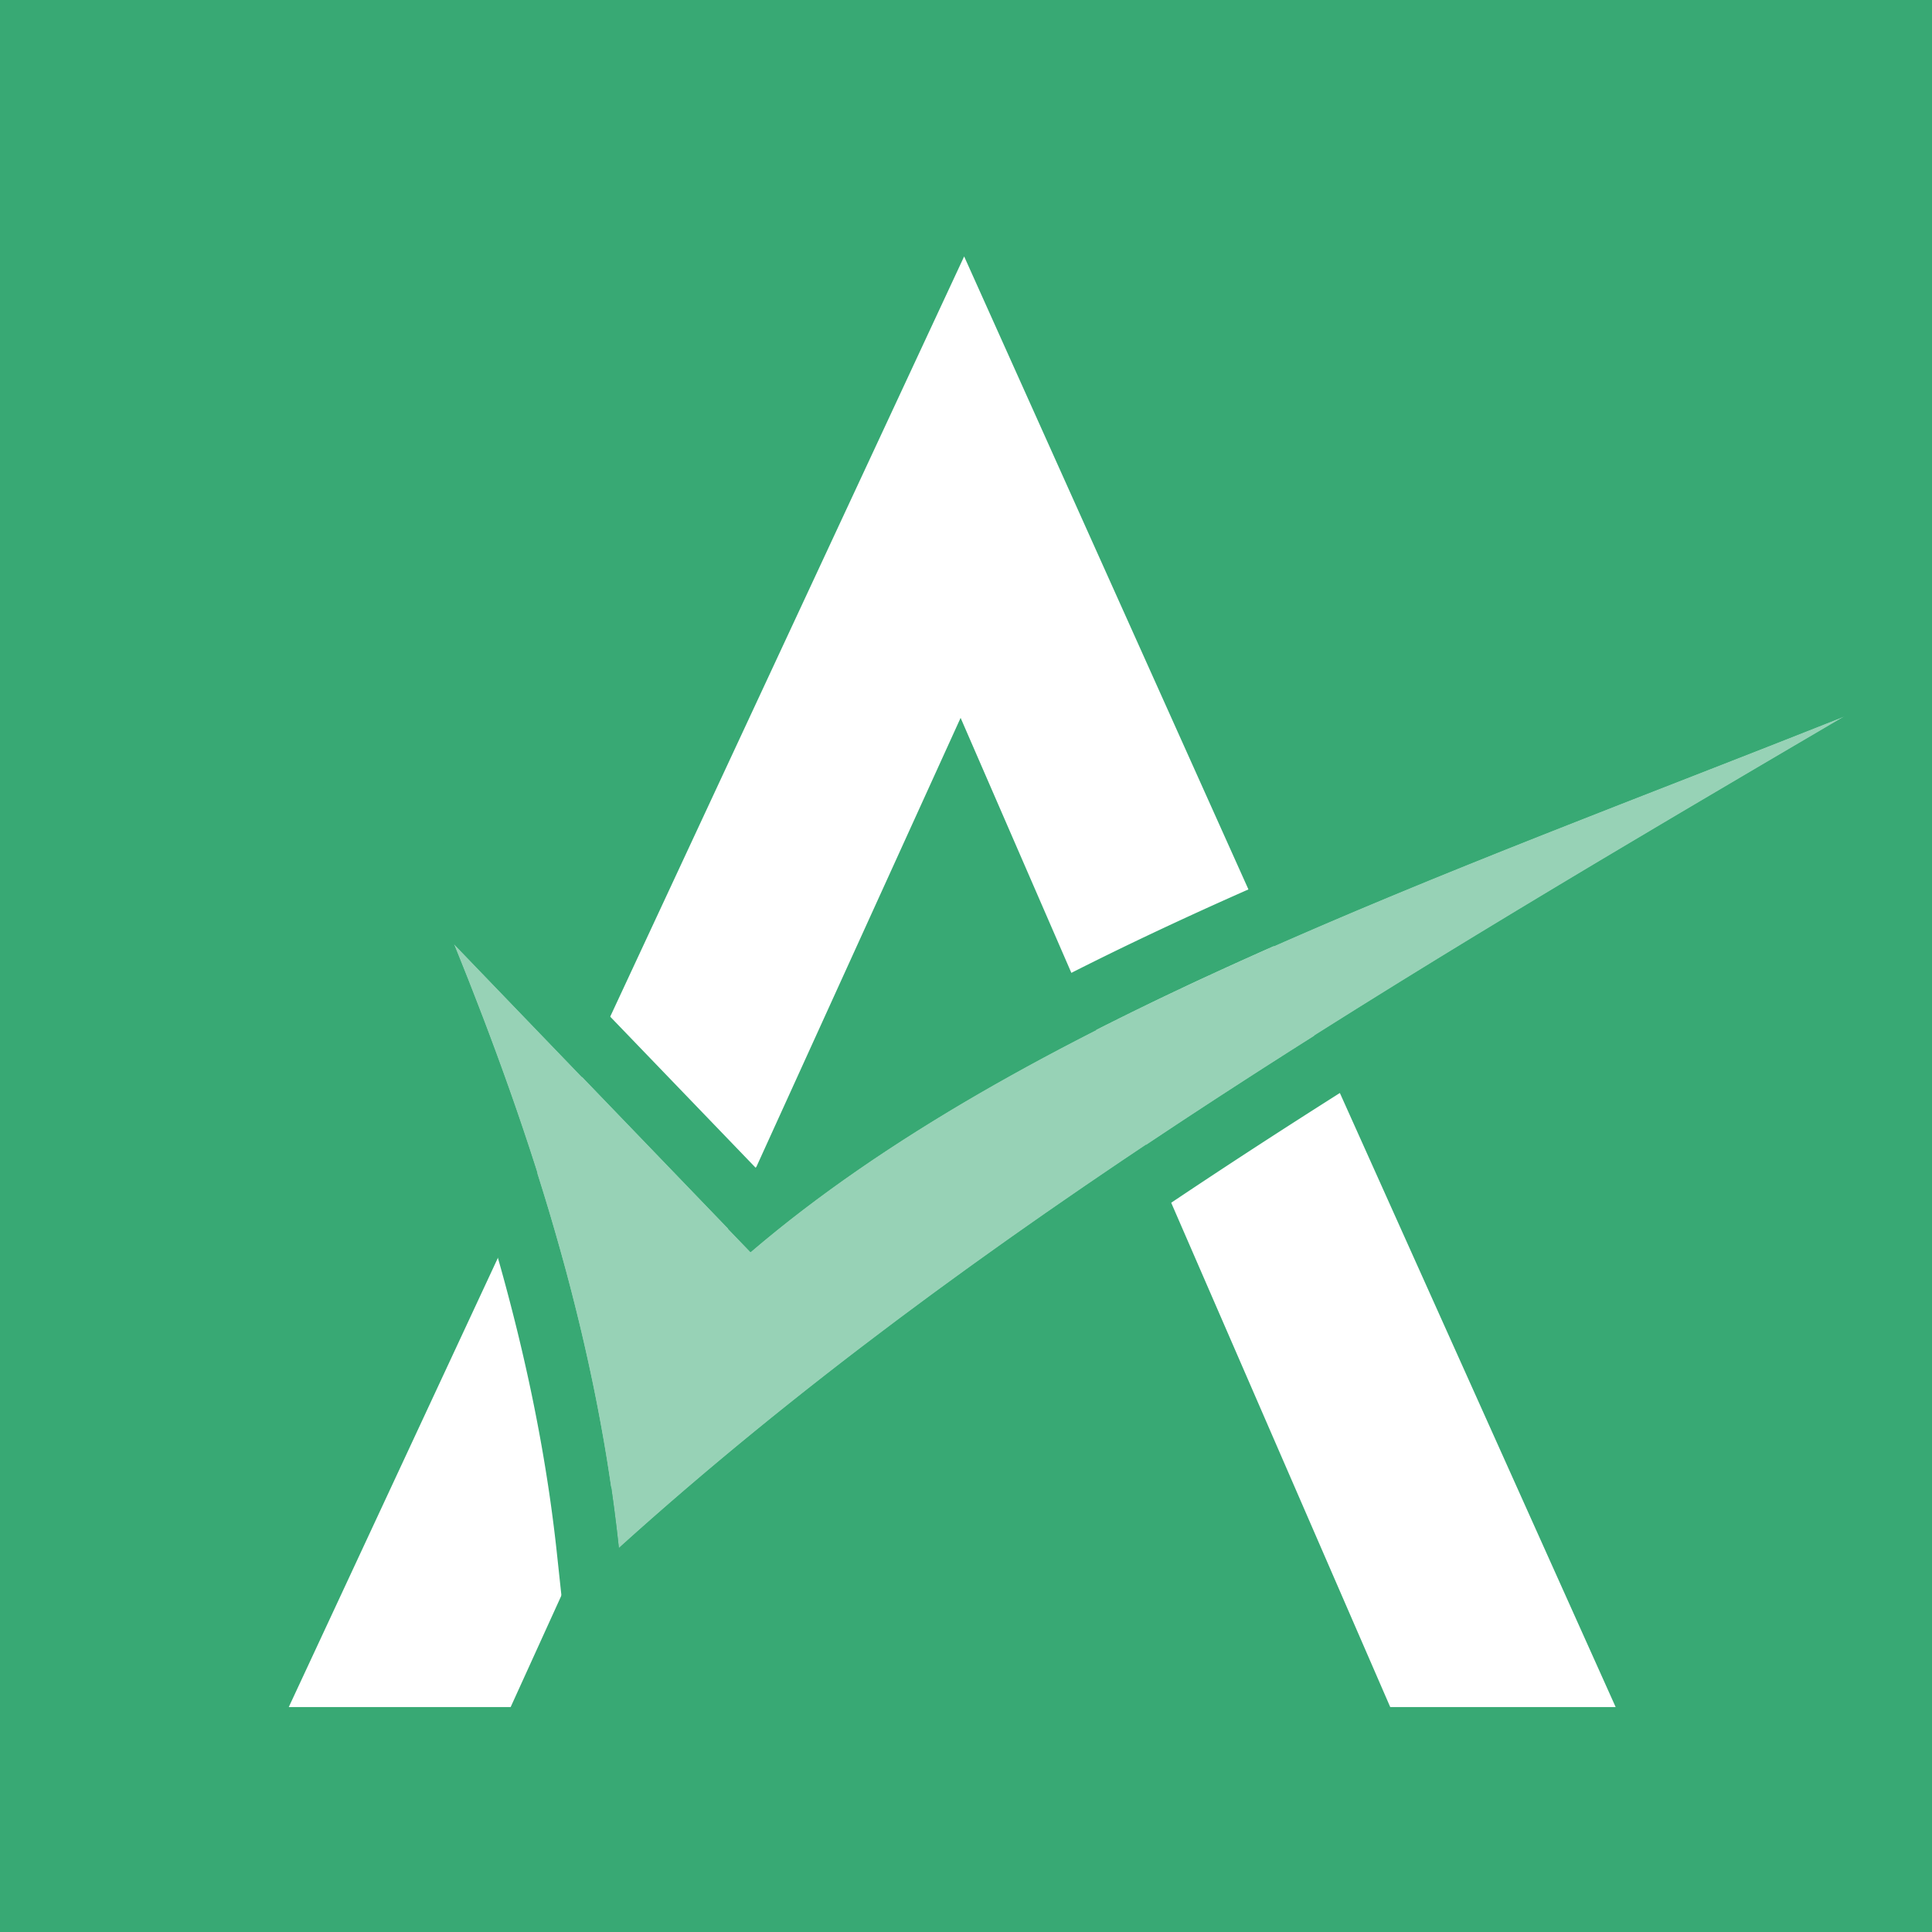 <?xml version="1.0" encoding="UTF-8" standalone="no"?><!DOCTYPE svg PUBLIC "-//W3C//DTD SVG 1.1//EN" "http://www.w3.org/Graphics/SVG/1.1/DTD/svg11.dtd"><svg width="100%" height="100%" viewBox="0 0 614 614" version="1.1" xmlns="http://www.w3.org/2000/svg" xmlns:xlink="http://www.w3.org/1999/xlink" xml:space="preserve" xmlns:serif="http://www.serif.com/" style="fill-rule:evenodd;clip-rule:evenodd;stroke-linejoin:round;stroke-miterlimit:2;"><rect x="-0.752" y="-0.588" width="616.516" height="616.516" style="fill:#38a974;"/><g><path d="M513.461,542.508l-71.639,0l-136.535,-314.367l-142.996,314.367l-70.515,0l214.635,-461.016l207.05,461.016Z" style="fill:#fff;fill-rule:nonzero;"/><path d="M196.682,491.983c-7.058,-66.267 -27.179,-129.716 -52.481,-192.048l94.327,97.983c85.621,-73.259 220.574,-119.707 347.822,-170.342c-139.162,81.705 -278.088,163.574 -389.668,264.407Z" style="fill:#97d2b6;fill-rule:nonzero;"/><path d="M596.356,244.615l-6.522,3.83l-6.519,3.828l-6.516,3.83l-6.513,3.83l-3.253,1.915l-3.253,1.915l-3.252,1.916l-3.251,1.916l-3.249,1.917l-3.248,1.918l-3.246,1.918l-3.245,1.918l-3.242,1.919l-3.241,1.92l-3.24,1.921l-3.237,1.922l-3.235,1.922l-3.233,1.924l-3.231,1.924l-3.229,1.926l-3.226,1.926l-3.224,1.928l-3.221,1.929l-3.219,1.931l-3.216,1.931l-3.214,1.933l-3.21,1.935l-3.208,1.936l-3.205,1.937l-3.203,1.94l-1.598,0.969l-1.599,0.971l-1.599,0.971l-1.597,0.971l-1.597,0.972l-1.595,0.972l-1.595,0.973l-1.594,0.973l-1.593,0.974l-1.592,0.974l-1.592,0.975l-1.59,0.975l-1.59,0.975l-1.589,0.976l-1.587,0.977l-1.587,0.977l-1.586,0.977l-1.585,0.979l-1.584,0.978l-1.583,0.979l-1.583,0.98l-1.581,0.98l-1.58,0.981l-1.579,0.981l-1.578,0.982l-1.577,0.983l-1.576,0.983l-1.575,0.983l-1.574,0.985l-1.573,0.984l-1.572,0.986l-1.571,0.986l-1.569,0.987l-1.569,0.987l-1.568,0.988l-1.566,0.988l-1.565,0.99l-1.564,0.989l-1.563,0.991l-1.562,0.991l-1.56,0.992l-1.56,0.992l-1.558,0.994l-1.557,0.993l-1.556,0.995l-1.555,0.995l-1.553,0.996l-1.552,0.997l-1.551,0.997l-1.55,0.998l-1.548,0.999l-1.547,1l-1.546,1l-1.545,1.001l-1.543,1.002l-1.542,1.003l-1.54,1.003l-1.54,1.005l-1.538,1.004l-1.536,1.006l-1.536,1.007l-1.533,1.007l-1.533,1.008l-1.531,1.009l-1.53,1.01l-1.528,1.011l-1.527,1.011l-1.525,1.012l-1.524,1.014l-1.523,1.014l-1.52,1.014l-1.52,1.016l-1.518,1.017l-1.517,1.017l-1.515,1.019l-1.514,1.019l-1.512,1.02l-1.51,1.021l-1.509,1.022l-1.508,1.023l-1.506,1.024l-1.504,1.025l-1.503,1.025l-1.501,1.027l-1.5,1.027l-1.498,1.029l-1.496,1.029l-1.495,1.031l-1.493,1.031l-1.492,1.033l-1.49,1.033l-1.488,1.035l-1.486,1.035l-1.485,1.036l-1.483,1.038l-1.482,1.038l-1.479,1.04l-1.479,1.04l-1.476,1.042l-1.474,1.042l-1.473,1.044l-1.471,1.044l-1.469,1.046l-1.468,1.047l-1.466,1.048l-1.464,1.049l-1.462,1.05l-1.46,1.051l-1.458,1.052l-1.457,1.053l-1.455,1.055l-1.453,1.055l-1.451,1.057l-1.449,1.058l-1.447,1.059l-1.446,1.06l-1.443,1.061l-1.442,1.063l-1.44,1.063l-1.438,1.065l-1.435,1.066l-1.434,1.067l-1.432,1.068l-1.43,1.07l-1.428,1.07l-1.426,1.072l-1.424,1.073l-1.422,1.074l-1.42,1.076l-1.418,1.077l-1.415,1.078l-1.414,1.079l-1.412,1.081l-1.41,1.081l-1.407,1.083l-1.406,1.084l-1.404,1.086l-1.401,1.087l-1.399,1.088l-1.397,1.089l-1.395,1.091l-1.393,1.092l-1.391,1.093l-1.388,1.095l-1.387,1.096l-1.384,1.097l-1.382,1.098l-1.38,1.1l-1.377,1.101l-1.376,1.103l-1.373,1.104l-1.371,1.105l-1.368,1.107l-1.367,1.108l-1.364,1.11l-1.362,1.111l-1.359,1.112l-1.358,1.114l-1.355,1.115l-1.352,1.116l-1.351,1.118l-1.348,1.119l-1.346,1.121l-1.343,1.122l-1.341,1.124l-1.339,1.125l-1.336,1.127l-1.333,1.127l-1.332,1.13l-1.329,1.131l-1.327,1.132l-1.324,1.134l-1.322,1.136l-1.319,1.137l-1.317,1.138l-1.314,1.14l-1.313,1.141l-1.309,1.144l-1.307,1.144l-1.304,1.146l-1.303,1.148l-1.299,1.148l-1.297,1.151l-1.294,1.153l-1.292,1.153l-1.29,1.156l-1.286,1.157l-30.048,27.108l-4.213,-39.263l-0.082,-0.746l-0.082,-0.746l-0.083,-0.745l-0.085,-0.745l-0.086,-0.745l-0.087,-0.744l-0.088,-0.745l-0.089,-0.745l-0.09,-0.744l-0.092,-0.743l-0.092,-0.744l-0.094,-0.744l-0.095,-0.744l-0.096,-0.743l-0.097,-0.743l-0.098,-0.743l-0.099,-0.743l-0.1,-0.742l-0.102,-0.743l-0.102,-0.742l-0.104,-0.742l-0.105,-0.742l-0.106,-0.741l-0.107,-0.742l-0.108,-0.741l-0.109,-0.741l-0.111,-0.742l-0.111,-0.741l-0.112,-0.74l-0.114,-0.74l-0.114,-0.741l-0.116,-0.74l-0.117,-0.74l-0.118,-0.74l-0.118,-0.74l-0.12,-0.739l-0.121,-0.74l-0.122,-0.739l-0.124,-0.739l-0.124,-0.739l-0.125,-0.739l-0.126,-0.738l-0.128,-0.739l-0.128,-0.738l-0.129,-0.738l-0.131,-0.738l-0.131,-0.738l-0.133,-0.738l-0.133,-0.737l-0.135,-0.737l-0.136,-0.738l-0.136,-0.737l-0.138,-0.736l-0.139,-0.737l-0.139,-0.737l-0.141,-0.736l-0.142,-0.737l-0.143,-0.736l-0.143,-0.736l-0.145,-0.736l-0.146,-0.735l-0.147,-0.736l-0.147,-0.736l-0.149,-0.735l-0.15,-0.735l-0.151,-0.735l-0.151,-0.735l-0.153,-0.735l-0.154,-0.734l-0.154,-0.735l-0.156,-0.735l-0.157,-0.734l-0.157,-0.733l-0.159,-0.734l-0.159,-0.734l-0.161,-0.734l-0.161,-0.733l-0.163,-0.734l-0.163,-0.733l-0.164,-0.733l-0.166,-0.733l-0.166,-0.734l-0.167,-0.732l-0.168,-0.733l-0.169,-0.732l-0.17,-0.732l-0.171,-0.733l-0.172,-0.732l-0.173,-0.732l-0.174,-0.732l-0.174,-0.732l-0.176,-0.731l-0.176,-0.732l-0.178,-0.731l-0.178,-0.732l-0.18,-0.731l-0.18,-0.73l-0.181,-0.731l-0.182,-0.732l-0.183,-0.73l-0.184,-0.731l-0.184,-0.73l-0.186,-0.73l-0.186,-0.731l-0.188,-0.73l-0.188,-0.73l-0.189,-0.73l-0.19,-0.73l-0.191,-0.729l-0.192,-0.729l-0.193,-0.73l-0.193,-0.729l-0.195,-0.729l-0.195,-0.73l-0.196,-0.729l-0.197,-0.729l-0.198,-0.728l-0.199,-0.729l-0.199,-0.729l-0.201,-0.728l-0.201,-0.728l-0.202,-0.729l-0.203,-0.728l-0.204,-0.728l-0.205,-0.728l-0.206,-0.728l-0.206,-0.728l-0.207,-0.727l-0.208,-0.728l-0.209,-0.727l-0.21,-0.728l-0.21,-0.727l-0.211,-0.727l-0.212,-0.727l-0.213,-0.727l-0.214,-0.727l-0.215,-0.727l-0.215,-0.726l-0.216,-0.727l-0.217,-0.727l-0.218,-0.726l-0.219,-0.726l-0.219,-0.726l-0.22,-0.727l-0.221,-0.726l-0.222,-0.725l-0.223,-0.726l-0.223,-0.726l-0.224,-0.726l-0.225,-0.726l-0.226,-0.725l-0.226,-0.725l-0.227,-0.726l-0.228,-0.725l-0.229,-0.725l-0.229,-0.725l-0.231,-0.725l-0.231,-0.725l-0.231,-0.725l-0.233,-0.724l-0.233,-0.725l-0.234,-0.725l-0.233,-0.72l-0.474,-1.453l-0.474,-1.448l-0.478,-1.448l-0.48,-1.448l-0.484,-1.448l-0.486,-1.447l-0.489,-1.447l-0.492,-1.447l-0.494,-1.446l-0.498,-1.446l-0.5,-1.446l-0.503,-1.445l-0.505,-1.446l-0.508,-1.445l-0.511,-1.444l-0.514,-1.445l-0.516,-1.444l-0.519,-1.444l-0.521,-1.444l-0.524,-1.443l-0.527,-1.443l-0.529,-1.443l-0.531,-1.443l-0.534,-1.443l-0.537,-1.442l-0.538,-1.442l-0.542,-1.442l-0.543,-1.442l-0.546,-1.441l-0.549,-1.442l-0.55,-1.441l-0.554,-1.441l-0.555,-1.441l-0.557,-1.44l-0.56,-1.441l-0.562,-1.44l-0.564,-1.44l-0.567,-1.44l-0.568,-1.439l-0.571,-1.44l-0.573,-1.44l-0.575,-1.439l-0.577,-1.439l-0.579,-1.439l-0.581,-1.439l-39.03,-96.318l152.7,158.619l0.2,-0.157l0.558,-0.432l0.558,-0.433l0.559,-0.431l0.561,-0.431l0.561,-0.429l0.562,-0.43l0.564,-0.429l0.564,-0.427l0.565,-0.428l0.566,-0.426l0.568,-0.426l0.568,-0.426l0.568,-0.424l0.571,-0.424l0.571,-0.424l0.572,-0.422l0.573,-0.422l0.573,-0.421l0.575,-0.421l0.576,-0.42l0.577,-0.419l0.577,-0.419l0.579,-0.417l0.579,-0.418l0.581,-0.417l0.581,-0.416l0.582,-0.415l0.584,-0.415l0.584,-0.414l0.584,-0.413l0.587,-0.413l0.587,-0.413l0.587,-0.411l0.589,-0.411l0.589,-0.41l0.591,-0.41l0.591,-0.409l0.592,-0.409l0.594,-0.407l0.593,-0.407l0.595,-0.407l0.597,-0.406l0.596,-0.406l0.597,-0.404l0.599,-0.404l0.599,-0.404l0.601,-0.403l0.601,-0.402l0.601,-0.402l0.603,-0.401l0.604,-0.401l0.605,-0.4l0.605,-0.399l0.606,-0.399l0.607,-0.398l0.608,-0.397l0.609,-0.397l0.609,-0.397l0.611,-0.396l0.611,-0.395l0.612,-0.394l0.613,-0.395l0.613,-0.393l0.615,-0.393l0.616,-0.392l0.616,-0.392l0.617,-0.391l0.618,-0.391l0.619,-0.39l0.619,-0.389l0.62,-0.389l0.621,-0.389l0.622,-0.387l0.623,-0.388l0.624,-0.387l0.624,-0.386l0.625,-0.385l0.626,-0.386l0.627,-0.384l0.627,-0.384l0.628,-0.383l0.629,-0.383l0.63,-0.382l0.631,-0.383l0.631,-0.381l0.632,-0.381l0.633,-0.38l0.634,-0.38l0.634,-0.379l0.636,-0.379l0.636,-0.378l0.636,-0.377l0.637,-0.377l0.639,-0.377l0.639,-0.376l0.64,-0.376l0.64,-0.374l0.642,-0.375l0.641,-0.374l0.643,-0.373l0.643,-0.374l0.645,-0.372l0.645,-0.372l0.645,-0.372l0.646,-0.371l0.647,-0.37l0.648,-0.37l0.649,-0.37l0.649,-0.369l0.65,-0.368l0.655,-0.37l1.299,-0.733l1.306,-0.732l1.309,-0.731l1.311,-0.729l1.315,-0.727l1.317,-0.725l1.32,-0.723l1.322,-0.722l1.326,-0.719l1.328,-0.718l1.33,-0.716l1.333,-0.714l1.336,-0.712l1.338,-0.711l1.341,-0.709l1.344,-0.707l1.345,-0.705l1.349,-0.704l1.351,-0.702l1.353,-0.7l1.356,-0.698l1.358,-0.697l1.36,-0.696l1.363,-0.693l1.366,-0.692l1.367,-0.691l1.37,-0.689l1.372,-0.687l1.375,-0.686l1.376,-0.684l1.379,-0.682l1.382,-0.681l1.383,-0.68l1.385,-0.678l1.388,-0.677l1.39,-0.675l1.392,-0.673l1.394,-0.673l1.396,-0.67l1.398,-0.67l1.401,-0.668l1.402,-0.666l1.404,-0.665l1.406,-0.664l1.409,-0.662l1.41,-0.661l1.412,-0.66l1.414,-0.659l1.416,-0.657l1.417,-0.655l1.42,-0.655l1.421,-0.653l1.423,-0.652l1.426,-0.651l1.426,-0.65l1.429,-0.648l1.43,-0.647l1.432,-0.646l1.433,-0.645l1.436,-0.643l1.437,-0.643l1.438,-0.641l1.44,-0.64l1.442,-0.639l1.443,-0.638l1.445,-0.637l1.447,-0.635l1.447,-0.635l1.45,-0.634l1.451,-0.632l1.452,-0.632l1.454,-0.63l1.455,-0.63l1.456,-0.628l1.458,-0.628l1.46,-0.626l1.46,-0.626l1.462,-0.624l1.463,-0.624l1.465,-0.623l1.466,-0.621l1.467,-0.621l1.468,-0.62l1.469,-0.619l1.471,-0.619l1.471,-0.617l1.473,-0.617l1.474,-0.616l1.475,-0.615l1.476,-0.614l1.477,-0.613l1.478,-0.613l1.48,-0.611l1.48,-0.611l1.481,-0.611l1.482,-0.609l1.483,-0.609l1.484,-0.608l1.485,-0.608l1.486,-0.606l1.486,-0.607l1.488,-0.605l1.488,-0.605l1.489,-0.604l1.49,-0.603l1.491,-0.603l1.491,-0.602l1.492,-0.602l1.493,-0.601l1.493,-0.601l1.496,-0.6l2.988,-1.198l2.992,-1.196l2.995,-1.194l2.997,-1.192l2.998,-1.191l3.001,-1.188l3.001,-1.187l3.004,-1.186l3.004,-1.184l3.006,-1.183l3.006,-1.181l3.008,-1.18l3.008,-1.179l3.008,-1.178l3.009,-1.178l3.009,-1.176l6.016,-2.35l6.016,-2.349l6.013,-2.347l6.009,-2.346l6.005,-2.346l2.998,-1.173l2.998,-1.173l2.995,-1.174l2.994,-1.174l2.991,-1.175l2.988,-1.175l2.986,-1.176l2.983,-1.177l2.98,-1.177l2.977,-1.179l2.974,-1.179l2.977,-1.183l17.304,35.401Zm-12.989,-15.853l-2.987,1.184l-2.989,1.183l-2.991,1.182l-2.993,1.181l-2.996,1.18l-2.997,1.179l-2.999,1.177l-3,1.177l-3.002,1.176l-3.003,1.176l-3.004,1.175l-6.011,2.349l-6.012,2.347l-6.014,2.347l-6.013,2.348l-6.011,2.348l-3.005,1.175l-3.003,1.175l-3.003,1.176l-3.001,1.176l-3,1.177l-2.998,1.178l-2.997,1.18l-2.994,1.18l-2.993,1.181l-2.99,1.182l-2.988,1.184l-2.986,1.185l-2.982,1.187l-2.98,1.188l-2.977,1.19l-2.973,1.192l-1.485,0.596l-1.485,0.597l-1.484,0.598l-1.483,0.598l-1.481,0.598l-1.481,0.599l-1.48,0.599l-1.479,0.6l-1.478,0.601l-1.477,0.601l-1.476,0.602l-1.475,0.602l-1.474,0.603l-1.472,0.603l-1.472,0.605l-1.47,0.604l-1.469,0.606l-1.468,0.606l-1.467,0.606l-1.466,0.608l-1.464,0.608l-1.463,0.608l-1.462,0.61l-1.46,0.61l-1.459,0.611l-1.458,0.611l-1.456,0.613l-1.455,0.613l-1.454,0.613l-1.452,0.615l-1.45,0.616l-1.45,0.616l-1.447,0.617l-1.446,0.618l-1.445,0.618l-1.443,0.62l-1.441,0.62l-1.44,0.622l-1.439,0.622l-1.436,0.623l-1.435,0.624l-1.433,0.625l-1.432,0.625l-1.43,0.627l-1.428,0.628l-1.426,0.628l-1.425,0.63l-1.423,0.631l-1.42,0.631l-1.42,0.633l-1.417,0.633l-1.415,0.635l-1.414,0.636l-1.411,0.636l-1.41,0.638l-1.407,0.639l-1.406,0.64l-1.403,0.641l-1.402,0.642l-1.399,0.643l-1.398,0.644l-1.395,0.646l-1.394,0.647l-1.391,0.647l-1.389,0.649l-1.386,0.65l-1.385,0.652l-1.382,0.652l-1.381,0.654l-1.377,0.655l-1.376,0.656l-1.373,0.657l-1.371,0.659l-1.369,0.66l-1.367,0.661l-1.363,0.663l-1.362,0.664l-1.359,0.665l-1.357,0.666l-1.354,0.668l-1.352,0.669l-1.349,0.671l-1.347,0.672l-1.344,0.673l-1.342,0.675l-1.339,0.676l-1.337,0.677l-1.333,0.679l-1.332,0.68l-1.328,0.682l-1.326,0.683l-1.323,0.685l-1.321,0.686l-1.318,0.688l-1.315,0.689l-1.312,0.691l-1.309,0.692l-1.307,0.693l-1.303,0.696l-1.301,0.697l-1.298,0.698l-1.295,0.7l-1.292,0.702l-1.29,0.703l-1.286,0.704l-1.283,0.707l-1.28,0.708l-1.278,0.71l-1.274,0.711l-1.271,0.713l-1.268,0.715l-0.633,0.358l-0.632,0.358l-0.631,0.359l-0.63,0.359l-0.63,0.36l-0.629,0.36l-0.628,0.36l-0.628,0.361l-0.626,0.362l-0.626,0.362l-0.625,0.362l-0.624,0.363l-0.623,0.363l-0.623,0.363l-0.621,0.364l-0.621,0.365l-0.62,0.365l-0.619,0.365l-0.619,0.366l-0.617,0.366l-0.617,0.367l-0.616,0.367l-0.615,0.368l-0.614,0.368l-0.614,0.368l-0.612,0.369l-0.612,0.37l-0.611,0.37l-0.61,0.37l-0.609,0.371l-0.609,0.371l-0.607,0.372l-0.607,0.372l-0.606,0.373l-0.604,0.373l-0.604,0.374l-0.604,0.374l-0.602,0.374l-0.601,0.375l-0.601,0.376l-0.599,0.376l-0.599,0.376l-0.598,0.377l-0.597,0.378l-0.596,0.378l-0.595,0.378l-0.595,0.379l-0.593,0.379l-0.593,0.38l-0.591,0.381l-0.591,0.381l-0.59,0.381l-0.589,0.382l-0.588,0.382l-0.587,0.383l-0.586,0.383l-0.585,0.384l-0.585,0.385l-0.583,0.384l-0.582,0.386l-0.582,0.386l-0.581,0.386l-0.579,0.387l-0.579,0.387l-0.578,0.388l-0.577,0.388l-0.576,0.389l-0.574,0.39l-0.574,0.39l-0.574,0.39l-0.572,0.391l-0.571,0.392l-0.57,0.392l-0.569,0.392l-0.568,0.393l-0.568,0.394l-0.566,0.394l-0.565,0.395l-0.565,0.395l-0.563,0.396l-0.562,0.396l-0.562,0.397l-0.56,0.397l-0.56,0.398l-0.558,0.398l-0.558,0.399l-0.556,0.4l-0.555,0.4l-0.555,0.4l-0.553,0.402l-0.553,0.401l-0.551,0.402l-0.551,0.403l-0.549,0.404l-0.548,0.403l-0.548,0.405l-0.546,0.405l-0.546,0.405l-0.544,0.406l-0.543,0.407l-0.542,0.407l-0.542,0.408l-0.54,0.408l-0.539,0.409l-0.538,0.41l-0.537,0.41l-0.536,0.41l-0.535,0.412l-0.534,0.411l-0.533,0.413l-0.531,0.413l-0.531,0.413l-0.53,0.414l-0.528,0.415l-0.528,0.415l-0.526,0.416l-0.526,0.416l-0.524,0.417l-0.523,0.418l-0.522,0.418l-0.521,0.419l-0.52,0.419l-0.519,0.42l-0.518,0.42l-0.517,0.421l-0.515,0.422l-0.515,0.422l-0.513,0.423l-0.512,0.424l-0.512,0.424l-0.51,0.425l-0.509,0.425l-0.508,0.426l-0.506,0.426l-0.506,0.427l-0.504,0.428l-0.504,0.428l-0.502,0.429l-94.327,-97.983l0.592,1.461l0.59,1.462l0.589,1.462l0.586,1.462l0.584,1.463l0.582,1.463l0.581,1.464l0.578,1.464l0.576,1.465l0.574,1.465l0.572,1.465l0.569,1.466l0.568,1.466l0.565,1.467l0.563,1.468l0.561,1.467l0.559,1.469l0.556,1.468l0.554,1.47l0.552,1.47l0.549,1.47l0.547,1.471l0.545,1.471l0.542,1.472l0.54,1.472l0.537,1.473l0.535,1.474l0.532,1.474l0.53,1.474l0.527,1.475l0.525,1.476l0.522,1.476l0.52,1.477l0.516,1.477l0.515,1.478l0.511,1.479l0.509,1.479l0.506,1.479l0.503,1.481l0.501,1.48l0.497,1.482l0.495,1.482l0.492,1.483l0.489,1.483l0.486,1.484l0.484,1.484l0.24,0.743l0.24,0.743l0.239,0.742l0.239,0.743l0.237,0.744l0.237,0.743l0.236,0.743l0.236,0.744l0.234,0.744l0.234,0.744l0.233,0.744l0.232,0.744l0.232,0.745l0.231,0.744l0.23,0.745l0.229,0.745l0.228,0.745l0.228,0.745l0.227,0.746l0.226,0.746l0.225,0.745l0.225,0.746l0.224,0.747l0.223,0.746l0.222,0.746l0.221,0.747l0.221,0.747l0.219,0.747l0.219,0.747l0.218,0.747l0.217,0.748l0.217,0.748l0.215,0.748l0.215,0.748l0.214,0.748l0.213,0.748l0.213,0.749l0.211,0.749l0.211,0.749l0.209,0.749l0.209,0.749l0.208,0.75l0.208,0.749l0.206,0.75l0.205,0.75l0.205,0.751l0.204,0.75l0.203,0.751l0.202,0.751l0.201,0.751l0.2,0.751l0.2,0.751l0.198,0.752l0.198,0.752l0.197,0.752l0.196,0.752l0.195,0.752l0.194,0.753l0.193,0.752l0.192,0.753l0.192,0.753l0.19,0.754l0.19,0.753l0.188,0.754l0.188,0.754l0.187,0.754l0.186,0.754l0.185,0.755l0.184,0.754l0.183,0.755l0.182,0.755l0.181,0.756l0.181,0.755l0.179,0.756l0.179,0.756l0.177,0.756l0.177,0.756l0.175,0.757l0.175,0.757l0.174,0.756l0.172,0.758l0.172,0.757l0.171,0.758l0.17,0.757l0.169,0.758l0.168,0.758l0.167,0.759l0.166,0.758l0.165,0.759l0.164,0.759l0.163,0.76l0.162,0.759l0.161,0.76l0.16,0.76l0.159,0.76l0.158,0.76l0.157,0.761l0.156,0.76l0.155,0.761l0.154,0.761l0.153,0.762l0.152,0.761l0.15,0.762l0.15,0.762l0.149,0.763l0.148,0.762l0.147,0.763l0.146,0.763l0.144,0.763l0.144,0.763l0.143,0.764l0.141,0.764l0.141,0.764l0.14,0.764l0.138,0.765l0.137,0.765l0.137,0.765l0.135,0.765l0.134,0.765l0.133,0.766l0.132,0.766l0.131,0.766l0.13,0.766l0.129,0.767l0.128,0.767l0.127,0.767l0.125,0.767l0.125,0.768l0.123,0.768l0.122,0.768l0.121,0.768l0.121,0.768l0.119,0.769l0.117,0.769l0.117,0.769l0.116,0.77l0.114,0.77l0.114,0.77l0.112,0.77l0.111,0.77l0.11,0.771l0.109,0.771l0.108,0.771l0.107,0.771l0.105,0.772l0.104,0.772l0.104,0.772l0.102,0.772l0.101,0.773l0.099,0.773l0.099,0.773l0.097,0.773l0.097,0.774l0.095,0.774l0.094,0.774l0.093,0.774l0.091,0.775l0.091,0.775l0.089,0.775l0.088,0.776l0.087,0.775l0.085,0.776l0.085,0.776l0.083,0.777l1.309,-1.181l1.311,-1.179l1.314,-1.177l1.316,-1.176l1.319,-1.174l1.321,-1.172l1.324,-1.171l1.326,-1.168l1.329,-1.167l1.331,-1.166l1.333,-1.164l1.336,-1.162l1.338,-1.16l1.34,-1.159l1.343,-1.157l1.345,-1.156l1.348,-1.154l1.35,-1.152l1.352,-1.151l1.355,-1.149l1.356,-1.147l1.36,-1.146l1.361,-1.144l1.364,-1.143l1.366,-1.141l1.368,-1.14l1.371,-1.138l1.372,-1.136l1.375,-1.135l1.378,-1.133l1.379,-1.132l1.382,-1.13l1.383,-1.129l1.386,-1.127l1.389,-1.126l1.39,-1.124l1.392,-1.123l1.395,-1.121l1.397,-1.12l1.399,-1.118l1.401,-1.117l1.403,-1.116l1.405,-1.113l1.407,-1.113l1.41,-1.111l1.411,-1.11l1.414,-1.108l1.415,-1.106l1.418,-1.106l1.42,-1.104l1.421,-1.102l1.424,-1.101l1.426,-1.1l1.427,-1.099l1.43,-1.097l1.431,-1.095l1.434,-1.094l1.435,-1.093l1.438,-1.092l1.439,-1.09l1.442,-1.089l1.443,-1.088l1.445,-1.086l1.447,-1.085l1.449,-1.083l1.451,-1.083l1.452,-1.081l1.455,-1.08l1.456,-1.078l1.458,-1.077l1.46,-1.076l1.462,-1.075l1.464,-1.073l1.465,-1.073l1.467,-1.07l1.469,-1.07l1.471,-1.069l1.472,-1.067l1.475,-1.066l1.476,-1.065l1.477,-1.064l1.48,-1.062l1.481,-1.061l1.483,-1.06l1.484,-1.059l1.486,-1.058l1.488,-1.057l1.49,-1.055l1.491,-1.054l1.493,-1.054l1.494,-1.052l1.496,-1.051l1.498,-1.049l1.499,-1.049l1.501,-1.048l1.503,-1.046l1.504,-1.046l1.505,-1.044l1.507,-1.043l1.509,-1.042l1.51,-1.041l1.512,-1.04l1.513,-1.039l1.515,-1.038l1.516,-1.037l1.518,-1.036l1.519,-1.035l1.521,-1.034l1.522,-1.033l1.524,-1.032l1.525,-1.03l1.526,-1.03l1.528,-1.029l1.529,-1.028l1.531,-1.027l1.532,-1.026l1.534,-1.025l1.534,-1.024l1.537,-1.023l1.537,-1.022l1.539,-1.021l1.54,-1.021l1.542,-1.019l1.543,-1.019l1.544,-1.017l1.545,-1.017l1.547,-1.016l1.548,-1.015l1.549,-1.014l1.551,-1.013l1.551,-1.012l1.553,-1.012l1.555,-1.01l1.555,-1.01l1.557,-1.009l1.557,-1.008l1.559,-1.007l1.561,-1.007l1.561,-1.005l1.562,-1.005l1.564,-1.004l1.565,-1.004l1.566,-1.002l1.567,-1.002l1.568,-1.001l1.569,-1l1.57,-0.999l1.572,-0.999l1.572,-0.998l1.574,-0.997l1.574,-0.997l1.576,-0.995l1.577,-0.996l1.577,-0.994l1.579,-0.994l1.58,-0.992l1.58,-0.993l1.582,-0.991l1.583,-0.991l1.583,-0.99l1.585,-0.99l1.585,-0.989l1.586,-0.988l1.588,-0.988l1.588,-0.987l1.589,-0.986l1.59,-0.986l1.591,-0.985l1.592,-0.985l1.593,-0.984l1.593,-0.983l1.595,-0.983l1.595,-0.982l1.596,-0.981l1.597,-0.981l1.597,-0.981l1.599,-0.98l1.599,-0.979l1.6,-0.979l1.601,-0.978l1.601,-0.978l1.603,-0.977l1.603,-0.977l1.603,-0.976l1.605,-0.976l1.605,-0.975l1.606,-0.975l1.607,-0.974l3.215,-1.948l3.218,-1.945l3.22,-1.943l3.223,-1.942l3.225,-1.94l3.228,-1.939l3.23,-1.937l3.232,-1.935l3.234,-1.934l3.236,-1.933l3.238,-1.931l3.24,-1.93l3.242,-1.929l3.244,-1.927l3.245,-1.927l3.247,-1.925l3.248,-1.924l3.25,-1.923l3.251,-1.923l3.252,-1.921l3.253,-1.921l3.255,-1.92l3.255,-1.919l3.256,-1.919l3.258,-1.918l3.258,-1.917l6.518,-3.834l6.52,-3.831l6.522,-3.831l6.523,-3.83l-2.983,1.186Z" style="fill:#38a974;"/></g></svg>
